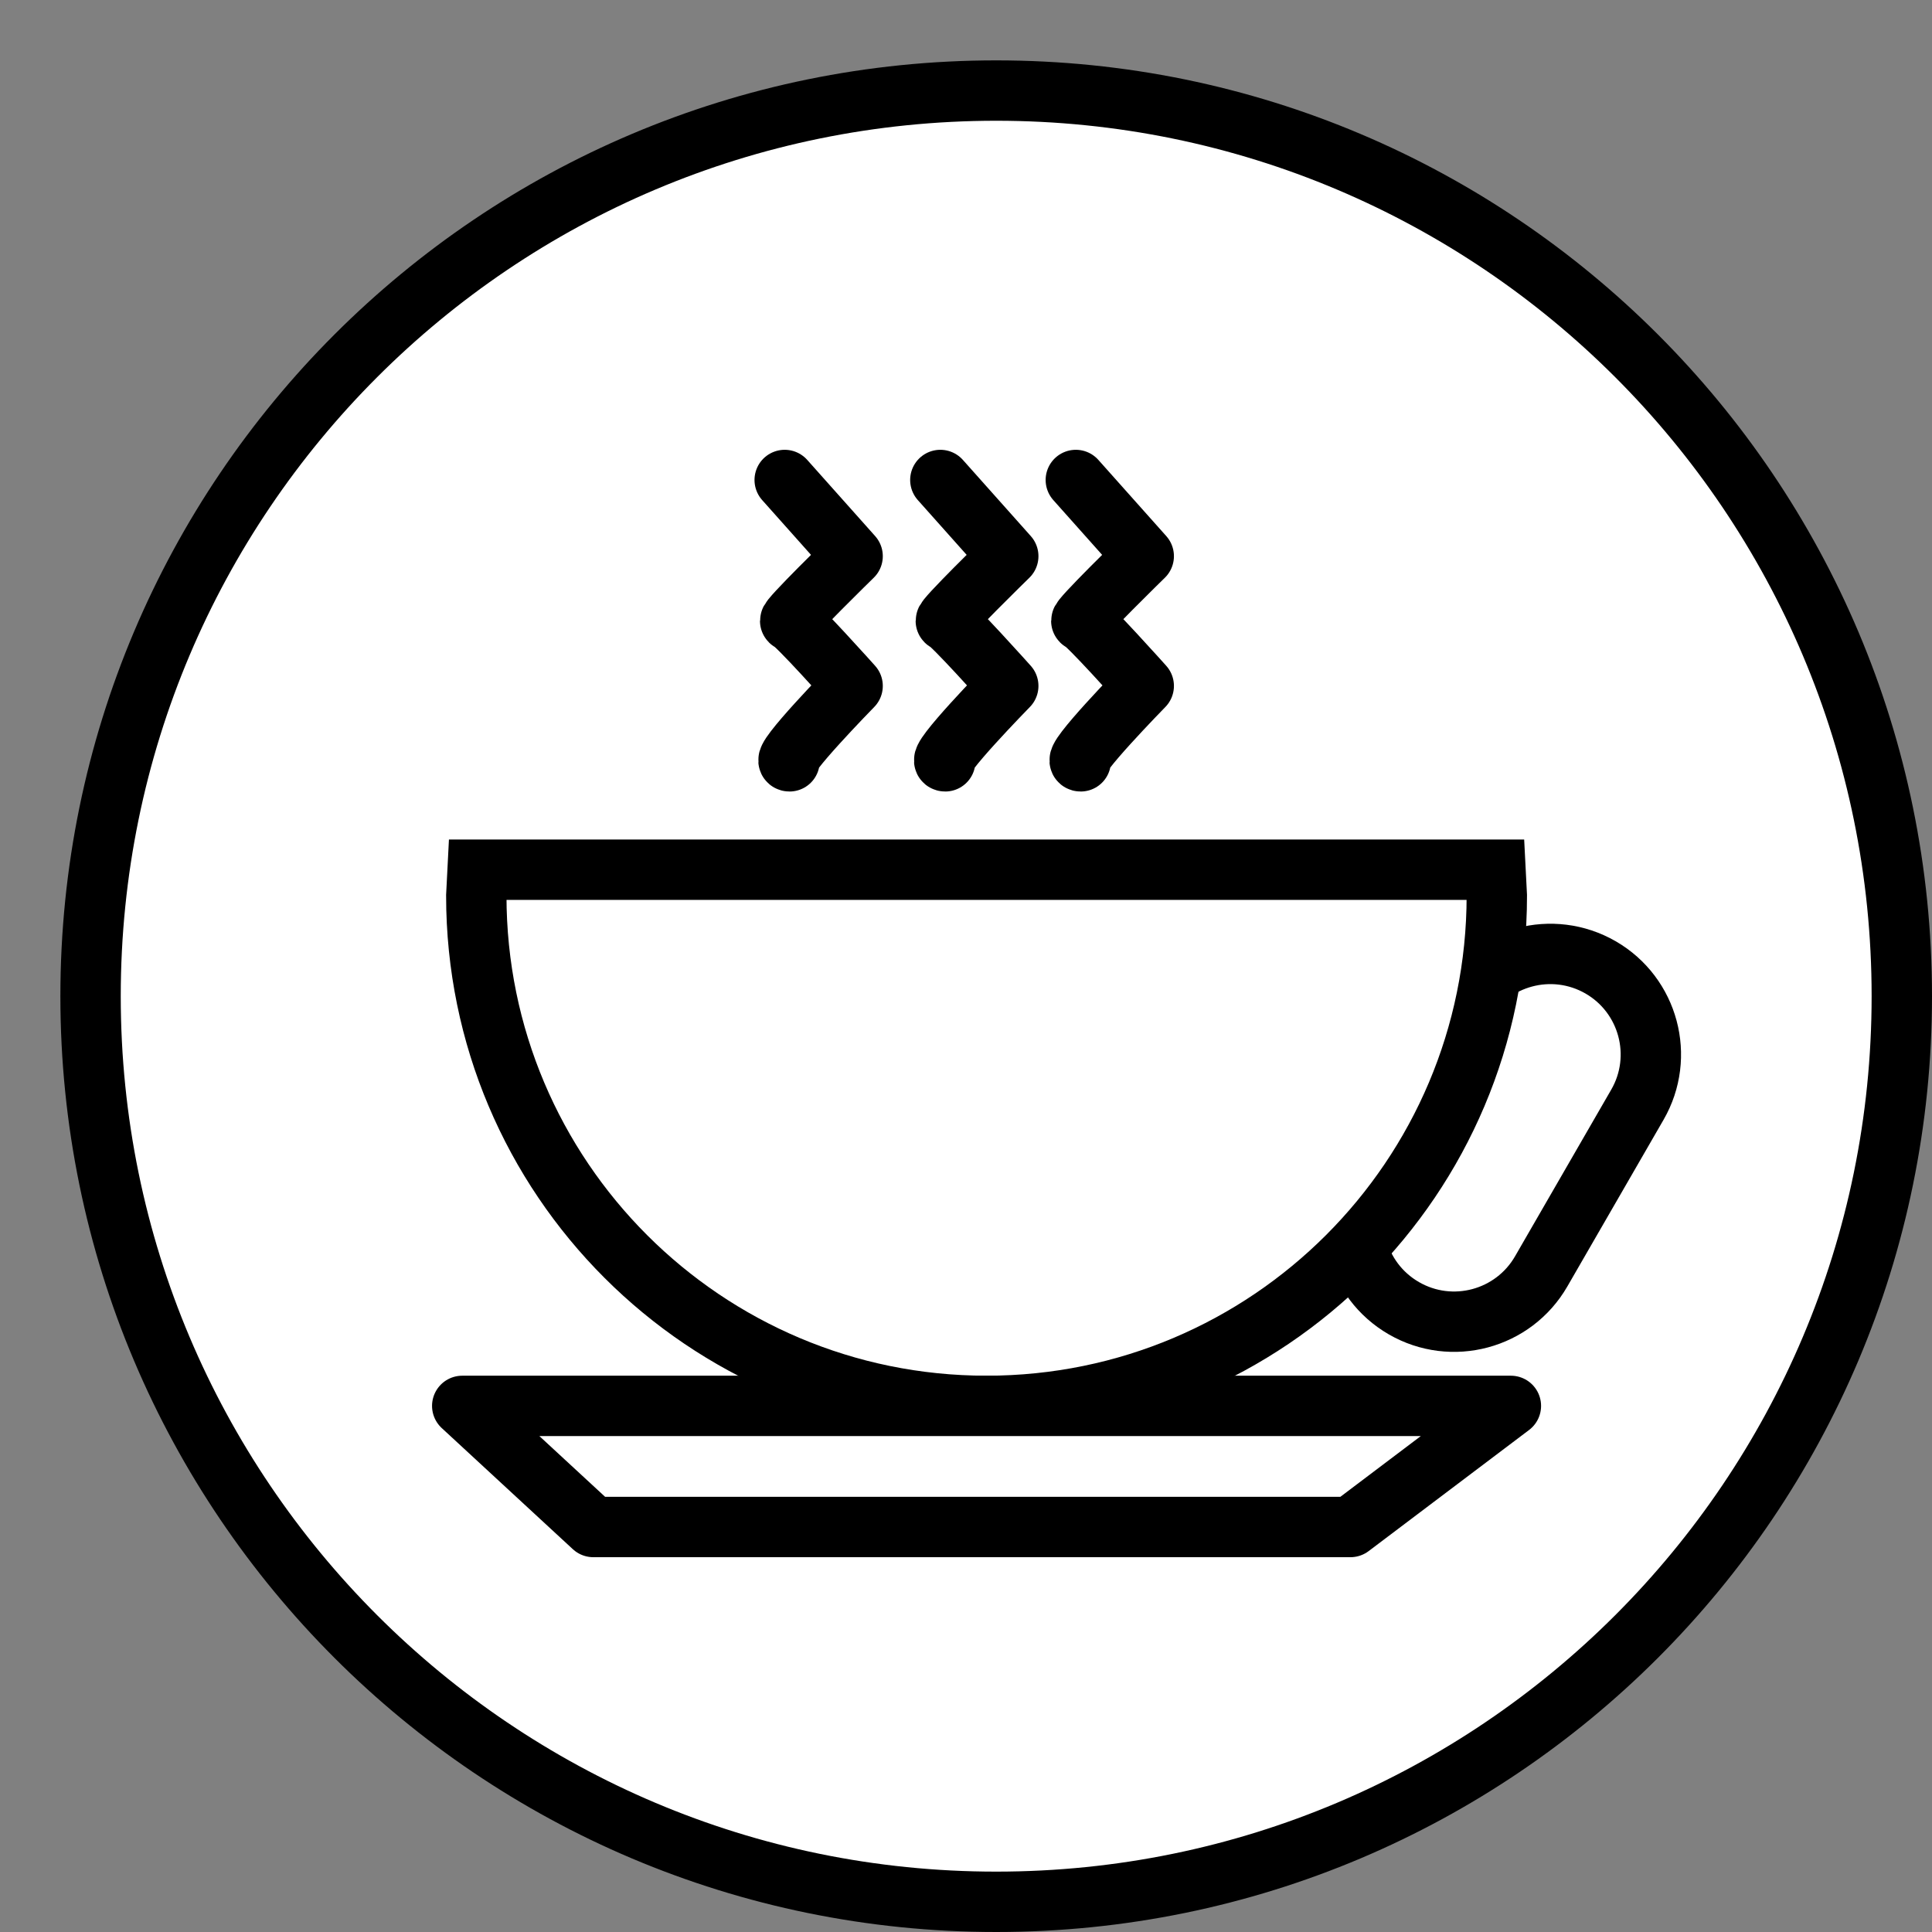 <?xml version="1.0" encoding="UTF-8"?>
<!DOCTYPE svg PUBLIC "-//W3C//DTD SVG 1.1//EN" "http://www.w3.org/Graphics/SVG/1.1/DTD/svg11.dtd">
<svg version="1.1" xmlns="http://www.w3.org/2000/svg" xmlns:xlink="http://www.w3.org/1999/xlink" x="0" y="0" width="32" height="32" viewBox="0, 0, 32, 32">
  <rect x="0" y="0" width="32" height="32" fill="#808080" stroke="none"/>
  <g id="Layer_1" transform="translate(-38, 0)">
    <g>
      <g>
        <path d="M54.5,31.5 C46.216,31.5 39.5,24.784 39.5,16.5 C39.5,8.216 46.216,1.5 54.5,1.5 C62.784,1.5 69.5,8.216 69.5,16.5 C69.5,24.784 62.784,31.5 54.5,31.5 z" fill="#FFFFFF"/>
        <path d="M54.5,31.5 C46.216,31.5 39.5,24.784 39.5,16.5 C39.5,8.216 46.216,1.5 54.5,1.5 C62.784,1.5 69.5,8.216 69.5,16.5 C69.5,24.784 62.784,31.5 54.5,31.5 z" fill-opacity="0" stroke="#000000" stroke-width="1"/>
      </g>
      <g>
        <g>
          <path d="M64.511,16.023 L64.511,16.023 C65.307,16.483 65.58,17.502 65.12,18.298 L63.527,21.058 C63.067,21.855 62.048,22.128 61.252,21.668 L61.252,21.668 C60.456,21.208 60.183,20.19 60.643,19.393 L62.236,16.633 C62.696,15.836 63.714,15.564 64.511,16.023 z" fill="#FFFFFF"/>
          <path d="M64.511,16.023 L64.511,16.023 C65.307,16.483 65.58,17.502 65.12,18.298 L63.527,21.058 C63.067,21.855 62.048,22.128 61.252,21.668 L61.252,21.668 C60.456,21.208 60.183,20.19 60.643,19.393 L62.236,16.633 C62.696,15.836 63.714,15.564 64.511,16.023 z" fill-opacity="0" stroke="#000000" stroke-width="1"/>
        </g>
        <g>
          <path d="M62.77,14.405 L62.792,14.835 C62.792,19.502 59.008,23.286 54.34,23.286 C49.673,23.286 45.889,19.502 45.889,14.835 L45.911,14.405 L62.77,14.405 z" fill="#FFFFFF"/>
          <path d="M62.77,14.405 L62.792,14.835 C62.792,19.502 59.008,23.286 54.34,23.286 C49.673,23.286 45.889,19.502 45.889,14.835 L45.911,14.405 L62.77,14.405 z" fill-opacity="0" stroke="#000000" stroke-width="1"/>
        </g>
        <g>
          <path d="M45.656,23.286 L63.025,23.286 L60.368,25.292 L47.827,25.292 L45.656,23.286 z" fill="#FFFFFF"/>
          <path d="M45.656,23.286 L63.025,23.286 L60.368,25.292 L47.827,25.292 L45.656,23.286 z" fill-opacity="0" stroke="#000000" stroke-width="1" stroke-linejoin="round"/>
        </g>
        <path d="M50.903,7.708" fill-opacity="0" stroke="#000000" stroke-width="1"/>
        <path d="M50.997,7.95 C50.997,7.95 52.122,9.212 52.122,9.212 C52.122,9.212 51.021,10.287 51.091,10.287 C51.161,10.287 52.122,11.361 52.122,11.361 C52.122,11.361 50.9,12.61 51.077,12.61" fill-opacity="0" stroke="#000000" stroke-width="1" stroke-linecap="round" stroke-linejoin="round"/>
        <path d="M58.638,16.303" fill-opacity="0" stroke="#000000" stroke-width="1"/>
        <path d="M53.575,7.95 C53.575,7.95 54.7,9.212 54.7,9.212 C54.7,9.212 53.599,10.287 53.669,10.287 C53.739,10.287 54.7,11.361 54.7,11.361 C54.7,11.361 53.478,12.61 53.656,12.61" fill-opacity="0" stroke="#000000" stroke-width="1" stroke-linecap="round" stroke-linejoin="round"/>
        <path d="M55.819,7.95 C55.819,7.95 56.944,9.212 56.944,9.212 C56.944,9.212 55.843,10.287 55.913,10.287 C55.983,10.287 56.944,11.361 56.944,11.361 C56.944,11.361 55.722,12.61 55.9,12.61" fill-opacity="0" stroke="#000000" stroke-width="1" stroke-linecap="round" stroke-linejoin="round"/>
      </g>
    </g>
  </g>
</svg>
